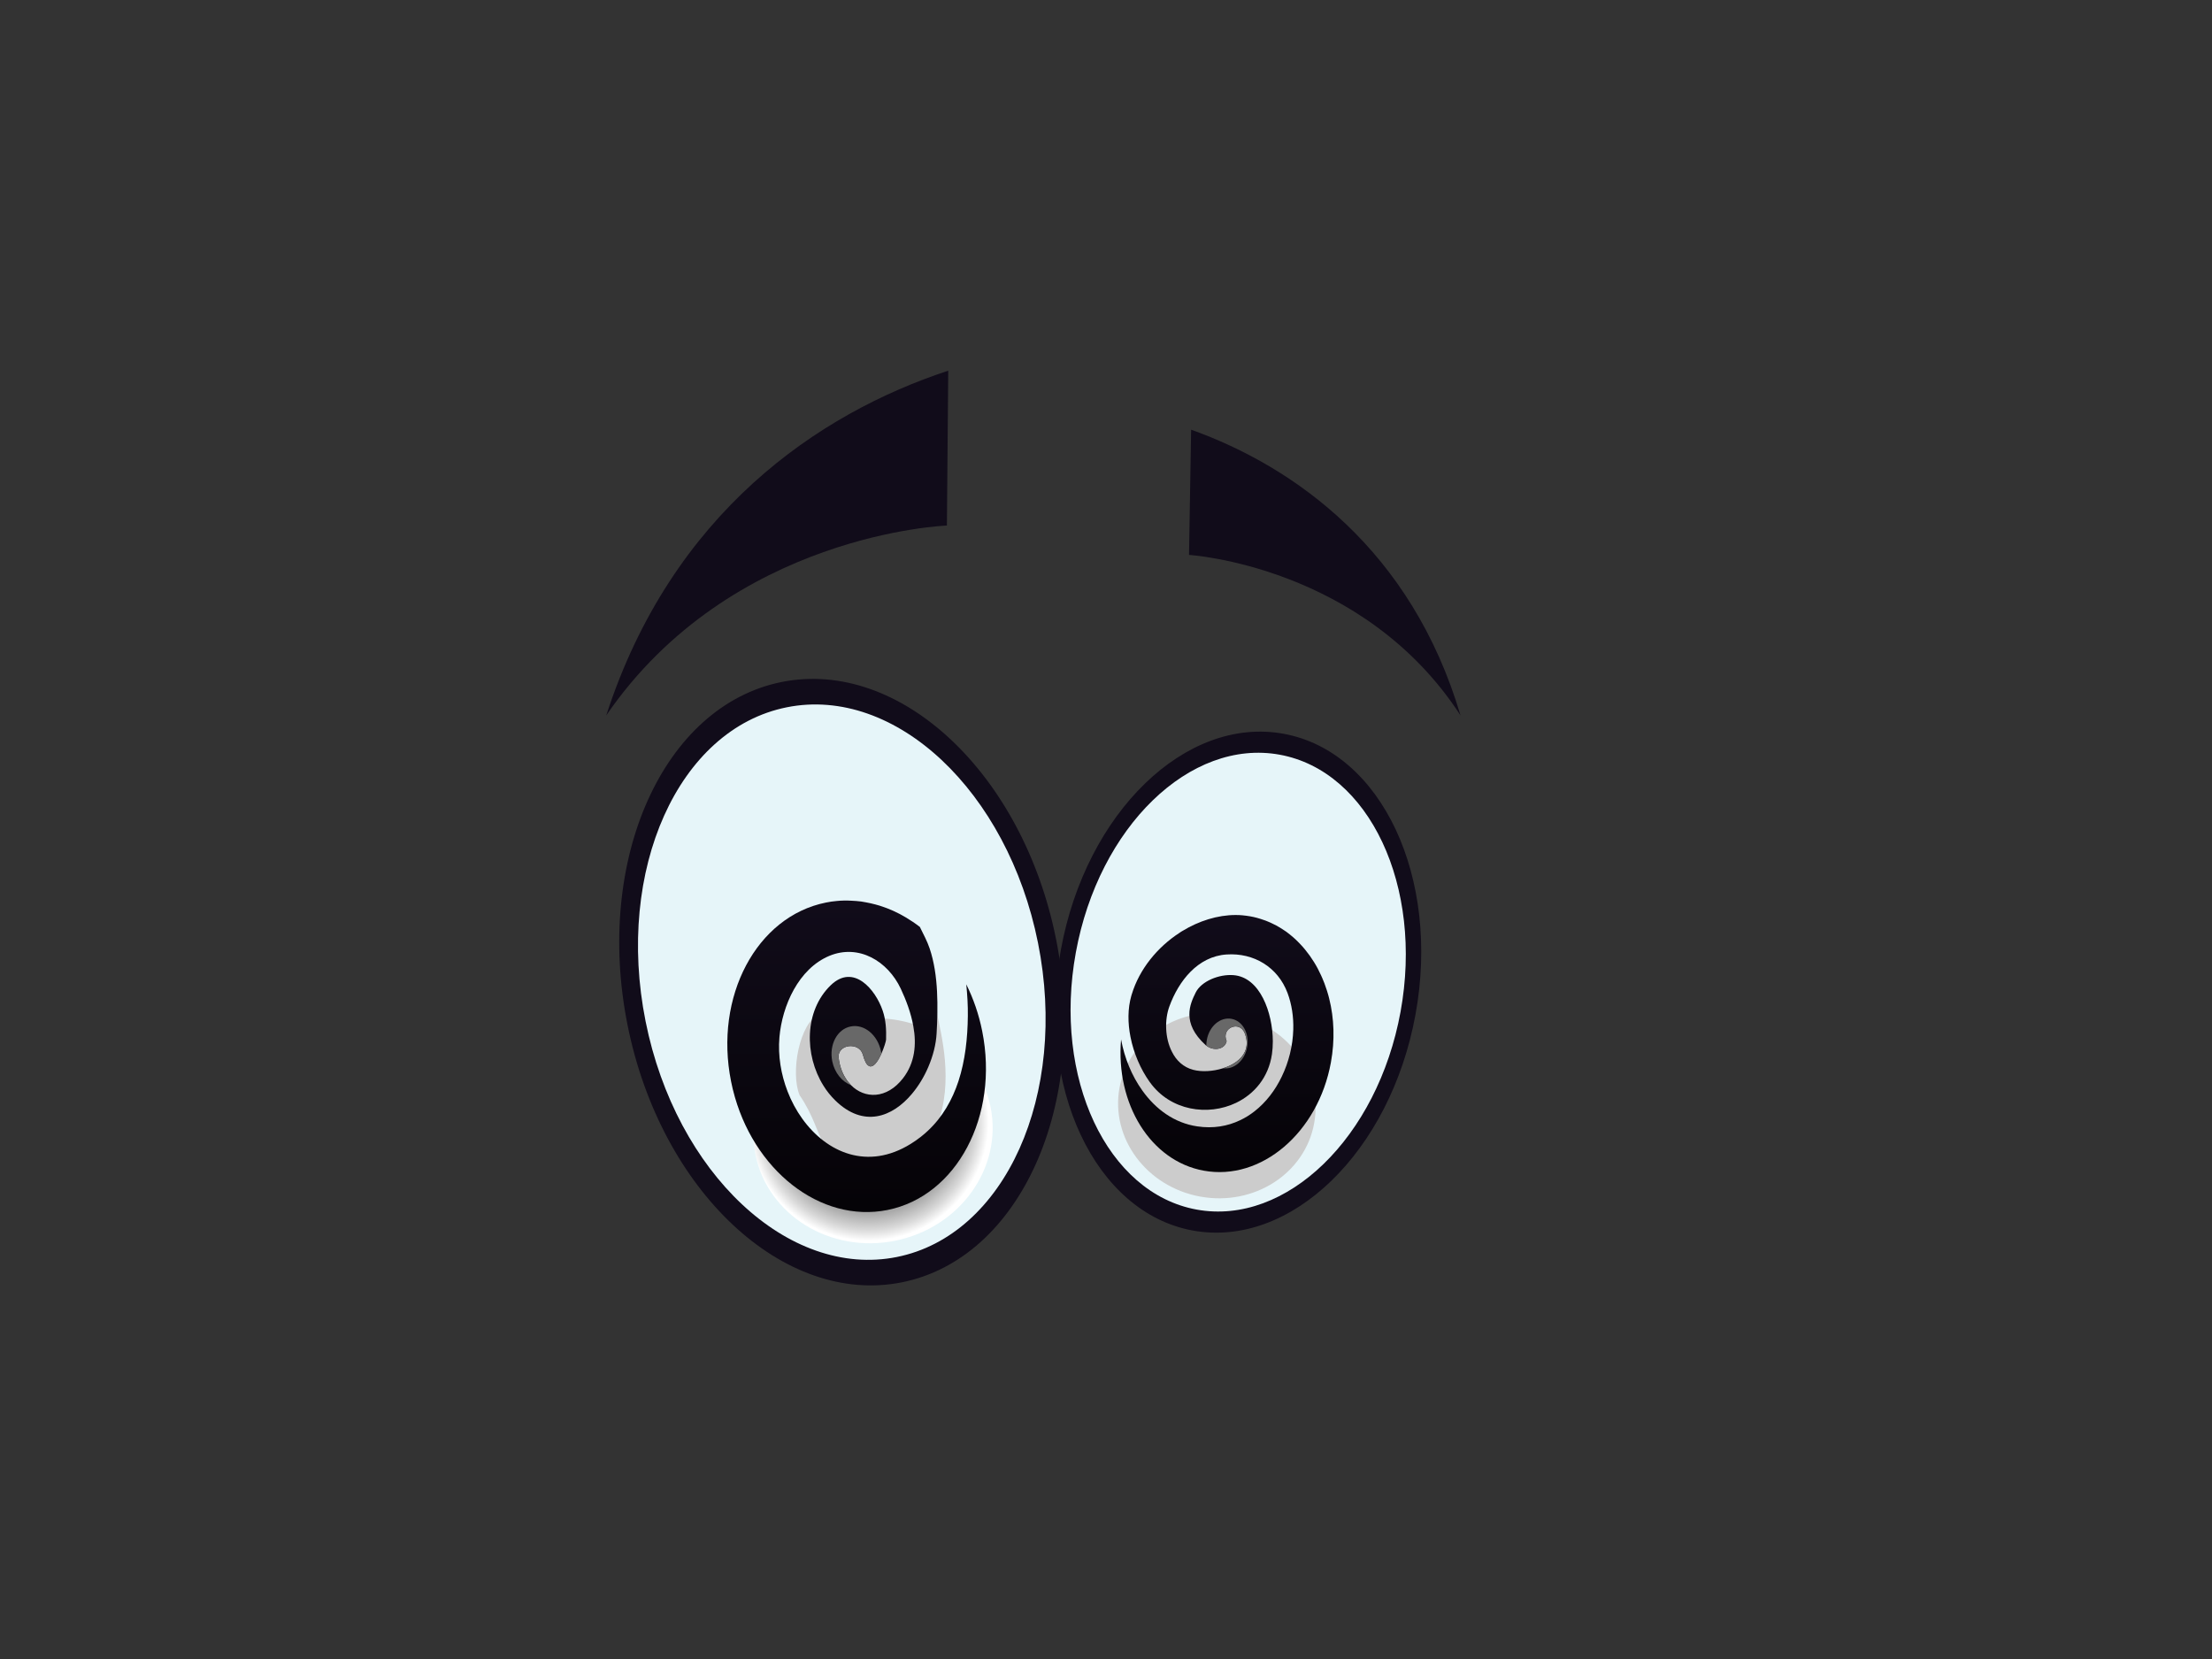 <?xml version="1.0" encoding="utf-8"?>
<!-- Generator: Adobe Illustrator 17.0.0, SVG Export Plug-In . SVG Version: 6.00 Build 0)  -->
<!DOCTYPE svg PUBLIC "-//W3C//DTD SVG 1.1//EN" "http://www.w3.org/Graphics/SVG/1.1/DTD/svg11.dtd">
<svg version="1.1" id="Layer_1" xmlns="http://www.w3.org/2000/svg" xmlns:xlink="http://www.w3.org/1999/xlink" x="0px" y="0px"
	 width="800px" height="600px" viewBox="0 0 800 600" enable-background="new 0 0 800 600" xml:space="preserve">
<rect x="0" y="0" width="800" height="600" fill="#333333" stroke="none"/>
<g>
	<path fill="#110C1A" d="M381.945,339.701c11.997,59.958-12.974,115.504-55.773,124.068c-42.796,8.561-87.217-33.1-99.214-93.058
		c-11.999-59.955,12.974-115.504,55.767-124.065C325.527,238.081,369.945,279.743,381.945,339.701z"/>
	<path fill="#E6F5F9" d="M375.409,341.007c10.986,54.901-11.877,105.763-51.067,113.605c-39.19,7.842-79.868-30.307-90.852-85.208
		c-10.986-54.898,11.877-105.763,51.07-113.605C323.747,247.957,364.423,286.106,375.409,341.007z"/>
	<path fill="#CCCCCC" d="M302.663,385.569c0.238,0.252,0.429,0.509,0.531,0.703c0.548,1.038,1.353,1.943,1.877,2.959
		c0.241,0.465,0.268,0.983,0.166,1.467c0.554,0.739,1.165,1.448,1.899,2.109c7.792,7.045,19.49,3.034,22.54-6.779
		c1.597-5.126,2.591-9.588,2.339-15.108c-7.424-2.679-15.767-3.443-24.248-1.747c-2.325,0.465-4.542,1.154-6.693,1.94
		C301.415,375.934,301.282,381.041,302.663,385.569z"/>
	<path fill="#CCCCCC" d="M338.891,366.487c-0.119,2.497-5.027,20.732-7.828,24.361c-2.815,3.645-6.749,5.398-10.048,8.489
		c-4.969,4.659-13.959,1.199-17.347-3.853c-0.839-1.251-1.622-2.605-2.35-4.019c-0.642-0.797-1.013-1.799-1.312-2.801
		c-2.145-5.14-4.241-17.057-3.275-22.371c-7.82,3.565-10.881,21.865-7.535,29.82c10.2,14.923,4.252,23.296,26.374,25.206
		c12.935,1.116,18.825-2.668,23.32-14.244C345.113,391.055,340.269,373.822,338.891,366.487z"/>
	
		<radialGradient id="SVGID_1_" cx="381.94" cy="-249.961" r="31.503" gradientTransform="matrix(1.35 -0.27 0.269 1.343 -134.154 844.428)" gradientUnits="userSpaceOnUse">
		<stop  offset="0.505" style="stop-color:#6D6D6D"/>
		<stop  offset="0.569" style="stop-color:#747474"/>
		<stop  offset="0.663" style="stop-color:#898989"/>
		<stop  offset="0.777" style="stop-color:#AAAAAA"/>
		<stop  offset="0.906" style="stop-color:#D8D8D8"/>
		<stop  offset="1" style="stop-color:#FFFFFF"/>
	</radialGradient>
	<path fill="url(#SVGID_1_)" d="M358.267,400.444c-0.761-3.795-2.101-7.338-3.859-10.604c-4.537,19.321-20.5,40.615-38.838,40.961
		c-14.499,0.279-25.721-6.992-34.683-17.928c-2.549-3.111-5.472-6.992-7.529-11.13c-1.11,5.065-1.237,10.383-0.166,15.725
		c4.396,21.973,27.007,35.97,50.497,31.27C347.178,444.038,362.662,422.417,358.267,400.444z"/>
	<g>
		<linearGradient id="SVGID_2_" gradientUnits="userSpaceOnUse" x1="309.816" y1="325.691" x2="309.816" y2="436.321">
			<stop  offset="0" style="stop-color:#110C1A"/>
			<stop  offset="1" style="stop-color:#050307"/>
		</linearGradient>
		<path fill="url(#SVGID_2_)" d="M320.946,437.611c-24.267,4.847-48.75-14.463-55.875-43.499c-0.028-0.133-0.081-0.296-0.108-0.429
			c-0.216-0.855-0.401-1.713-0.562-2.571c-6.159-30.697,9.218-59.651,34.287-64.686c1.284-0.268,2.599-0.457,3.883-0.565
			c1.791-0.188,3.587-0.213,5.356-0.108c0.59,0.028,1.179,0.055,1.769,0.108c1.179,0.08,2.331,0.241,3.482,0.482
			c0.562,0.108,1.152,0.216,1.713,0.349c1.127,0.241,2.223,0.562,3.347,0.883c0.055,0,0.111,0.03,0.135,0.055
			c3.158,0.991,6.242,2.383,9.16,4.124c1.769,1.046,3.482,2.198,5.143,3.482c1.287,2.624,2.679,5.198,3.538,7.77
			c1.63,4.819,2.408,10.203,2.677,15.639c0.268,5.171,0.111,10.369-0.16,15.163c-0.213,3.883-1.285,8.088-3.001,12.08
			c-1.5,3.535-3.535,6.884-5.921,9.724c-7.094,8.465-17.516,12.345-27.722,2.38c-1.633-1.605-3.081-3.399-4.282-5.356
			c-6.942-11.116-6.942-27.027,2.624-36.291c8.246-7.983,16.176,1.448,18.803,9.159c1.176,3.402,1.34,6.964,1.232,10.499
			c-0.027,0.537-0.698,2.84-1.686,5.063c-0.296,0.617-0.592,1.207-0.886,1.769c-1.154,2.034-2.519,3.479-3.803,2.571
			c-0.723-0.454-1.395-1.688-2.007-3.967c-1.29-4.714-9.353-3.881-8.761,1.182c0.321,2.785,1.179,5.22,2.411,7.205
			c0.584,0.991,1.284,1.846,2.034,2.624c4.955,5.01,12.941,5.118,18.831-2.491c4.31-5.572,4.927-12.268,3.723-18.803
			c-0.831-4.741-2.599-9.43-4.556-13.607c-4.686-9.94-15.16-16.232-25.767-11.867c-11.194,4.634-17.14,18.108-18.106,29.49
			c-0.562,6.643,0.562,13.394,2.945,19.553c1.367,3.565,3.189,6.912,5.326,9.885c8.872,12.348,23.683,18.723,39.192,9.107
			c1.26-0.775,2.494-1.633,3.751-2.624c0.858-0.67,1.688-1.395,2.463-2.118c5.356-5.007,8.838-11.194,11.064-17.92
			c2.464-7.526,3.322-15.667,3.402-23.65c0.053-3.748-0.188-7.582-0.562-11.413c2.571,5.198,4.551,10.851,5.757,16.929
			C361.392,403.647,346.018,432.601,320.946,437.611z"/>
		<path fill="#686868" d="M318.778,381.066c-0.296,0.617-0.592,1.207-0.886,1.769c-1.154,2.034-2.519,3.479-3.803,2.571
			c-0.723-0.454-1.395-1.688-2.007-3.967c-1.29-4.714-9.353-3.881-8.761,1.182c0.321,2.785,1.179,5.22,2.411,7.205
			c0.584,0.991,1.284,1.846,2.034,2.624c-3.216-1.207-5.918-4.448-6.776-8.65c-1.179-5.976,1.794-11.601,6.668-12.564
			c4.877-0.991,9.779,3.053,10.981,9.026C318.695,380.529,318.745,380.797,318.778,381.066z"/>
	</g>
	<path fill="#110C1A" d="M511.933,366.924c-9.063,49.614-45.124,84.588-80.541,78.116c-35.414-6.472-56.772-51.936-47.71-101.55
		c9.065-49.614,45.127-84.585,80.535-78.116C499.638,271.843,520.998,317.307,511.933,366.924z"/>
	<path fill="#E6F5F9" d="M506.527,365.933c-8.301,45.429-41.321,77.454-73.751,71.528c-32.424-5.923-51.983-47.552-43.685-92.983
		c8.299-45.431,41.318-77.454,73.746-71.528C495.264,278.873,514.826,320.504,506.527,365.933z"/>
	<path fill="#CCCCCC" d="M475.279,406.274c3.324-18.18-9.741-35.802-29.183-39.35c-19.44-3.552-37.891,8.304-41.21,26.487
		c-3.322,18.183,9.746,35.799,29.183,39.347C453.509,436.315,471.96,424.457,475.279,406.274z"/>
	<g>
		<linearGradient id="SVGID_3_" gradientUnits="userSpaceOnUse" x1="443.76" y1="330.923" x2="443.76" y2="422.226">
			<stop  offset="0" style="stop-color:#110C1A"/>
			<stop  offset="1" style="stop-color:#050307"/>
		</linearGradient>
		<path fill="url(#SVGID_3_)" d="M481.336,384.254c-4.631,25.419-25.231,42.935-45.991,39.132
			c-19.26-3.51-31.904-24.184-29.895-47.46c1.235,6.696,3.861,13.148,7.69,18.479c4.847,6.804,11.626,11.761,19.874,12.965
			c5.733,0.858,10.956-0.052,15.484-2.223c1.846-0.858,3.587-1.957,5.196-3.214c4.152-3.241,7.501-7.609,9.857-12.539
			c2.571-5.304,4.019-11.222,4.18-17.059c0.133-4.554-0.537-9.054-2.065-13.181c-3.507-9.4-12.24-14.623-22.07-13.954
			c-10.449,0.695-17.33,9.644-20.652,18.723c-1.794,4.822-1.658,11.545,0.938,16.525c1.553,3.108,4.097,5.547,7.712,6.483
			c2.976,0.778,7.075,0.592,10.743-0.59c3.51-1.099,6.618-3.106,7.9-5.998c0.831-1.846,0.941-4.047-0.028-6.588
			c-1.844-4.874-8.678-2.037-6.588,2.785c-0.67,3.186-4.927,3.59-7.341,1.605c-0.105-0.025-0.188-0.105-0.266-0.188
			c-8.811-8.036-5.622-14.862-3.565-19.016c2.068-4.124,8.495-6.671,13.635-6.267c9.671,0.723,14.194,13.633,14.252,23.894
			c0,1.658-0.108,3.239-0.321,4.686c-1.234,8.437-6.402,14.438-12.968,17.599c-10.203,4.875-23.755,2.89-31.173-7.449
			c-0.056-0.053-0.083-0.133-0.136-0.185c-3.186-4.476-5.705-10.209-6.884-16.207c-0.991-5.007-1.046-10.203,0.321-14.945
			c0.055-0.16,0.105-0.352,0.16-0.509c2.732-9.026,9.24-17.009,17.278-22.208c0.349-0.241,0.692-0.482,1.041-0.667
			c5.951-3.618,12.672-5.76,19.263-5.76c0.429,0,0.855,0,1.284,0.028c0.376,0,0.753,0.025,1.124,0.08
			c0.457,0.025,0.938,0.08,1.42,0.16c0.457,0.053,0.936,0.136,1.423,0.216c1.661,0.291,3.294,0.747,4.872,1.312
			c0.537,0.158,1.046,0.374,1.553,0.59c0.562,0.213,1.121,0.482,1.664,0.75c0.454,0.21,0.91,0.429,1.337,0.667
			c0.941,0.509,1.824,1.046,2.68,1.633c0.321,0.216,0.645,0.429,0.966,0.642c0.828,0.617,1.63,1.262,2.408,1.929
			c0.59,0.509,1.154,1.046,1.716,1.608c0.321,0.321,0.642,0.642,0.938,0.966c0.617,0.642,1.204,1.309,1.766,2.01
			c0.59,0.723,1.126,1.417,1.661,2.167c0.534,0.75,1.019,1.503,1.525,2.303c0.938,1.5,1.769,3.081,2.519,4.742
			c0.164,0.324,0.294,0.645,0.432,0.966c0.266,0.615,0.534,1.257,0.775,1.899c0.296,0.831,0.615,1.691,0.883,2.547
			c0.08,0.241,0.133,0.454,0.216,0.698c0.241,0.747,0.454,1.55,0.645,2.328C482.515,368.291,482.811,376.191,481.336,384.254z"/>
		<path fill="#686868" d="M451.042,378.735c-0.858,4.847-4.769,8.196-8.705,7.607c5.733-1.794,10.366-5.998,7.872-12.586
			c-1.844-4.874-8.678-2.037-6.588,2.785c-0.67,3.186-4.927,3.59-7.341,1.605c0-0.695,0.058-1.392,0.191-2.087
			c0.883-4.93,4.874-8.332,8.918-7.582C449.406,369.199,451.953,373.808,451.042,378.735z"/>
	</g>
	<path fill="#110C1A" d="M219.252,258.736c23.777-73.333,76.751-109.218,123.692-124.68l-0.484,56.019
		C342.459,190.075,264.453,192.808,219.252,258.736z"/>
	<path fill="#110C1A" d="M528.212,258.736c-17.715-59.775-59.806-89.866-97.426-103.335l-0.764,45.296
		C430.022,200.696,493.025,204.511,528.212,258.736z"/>
</g>
</svg>
